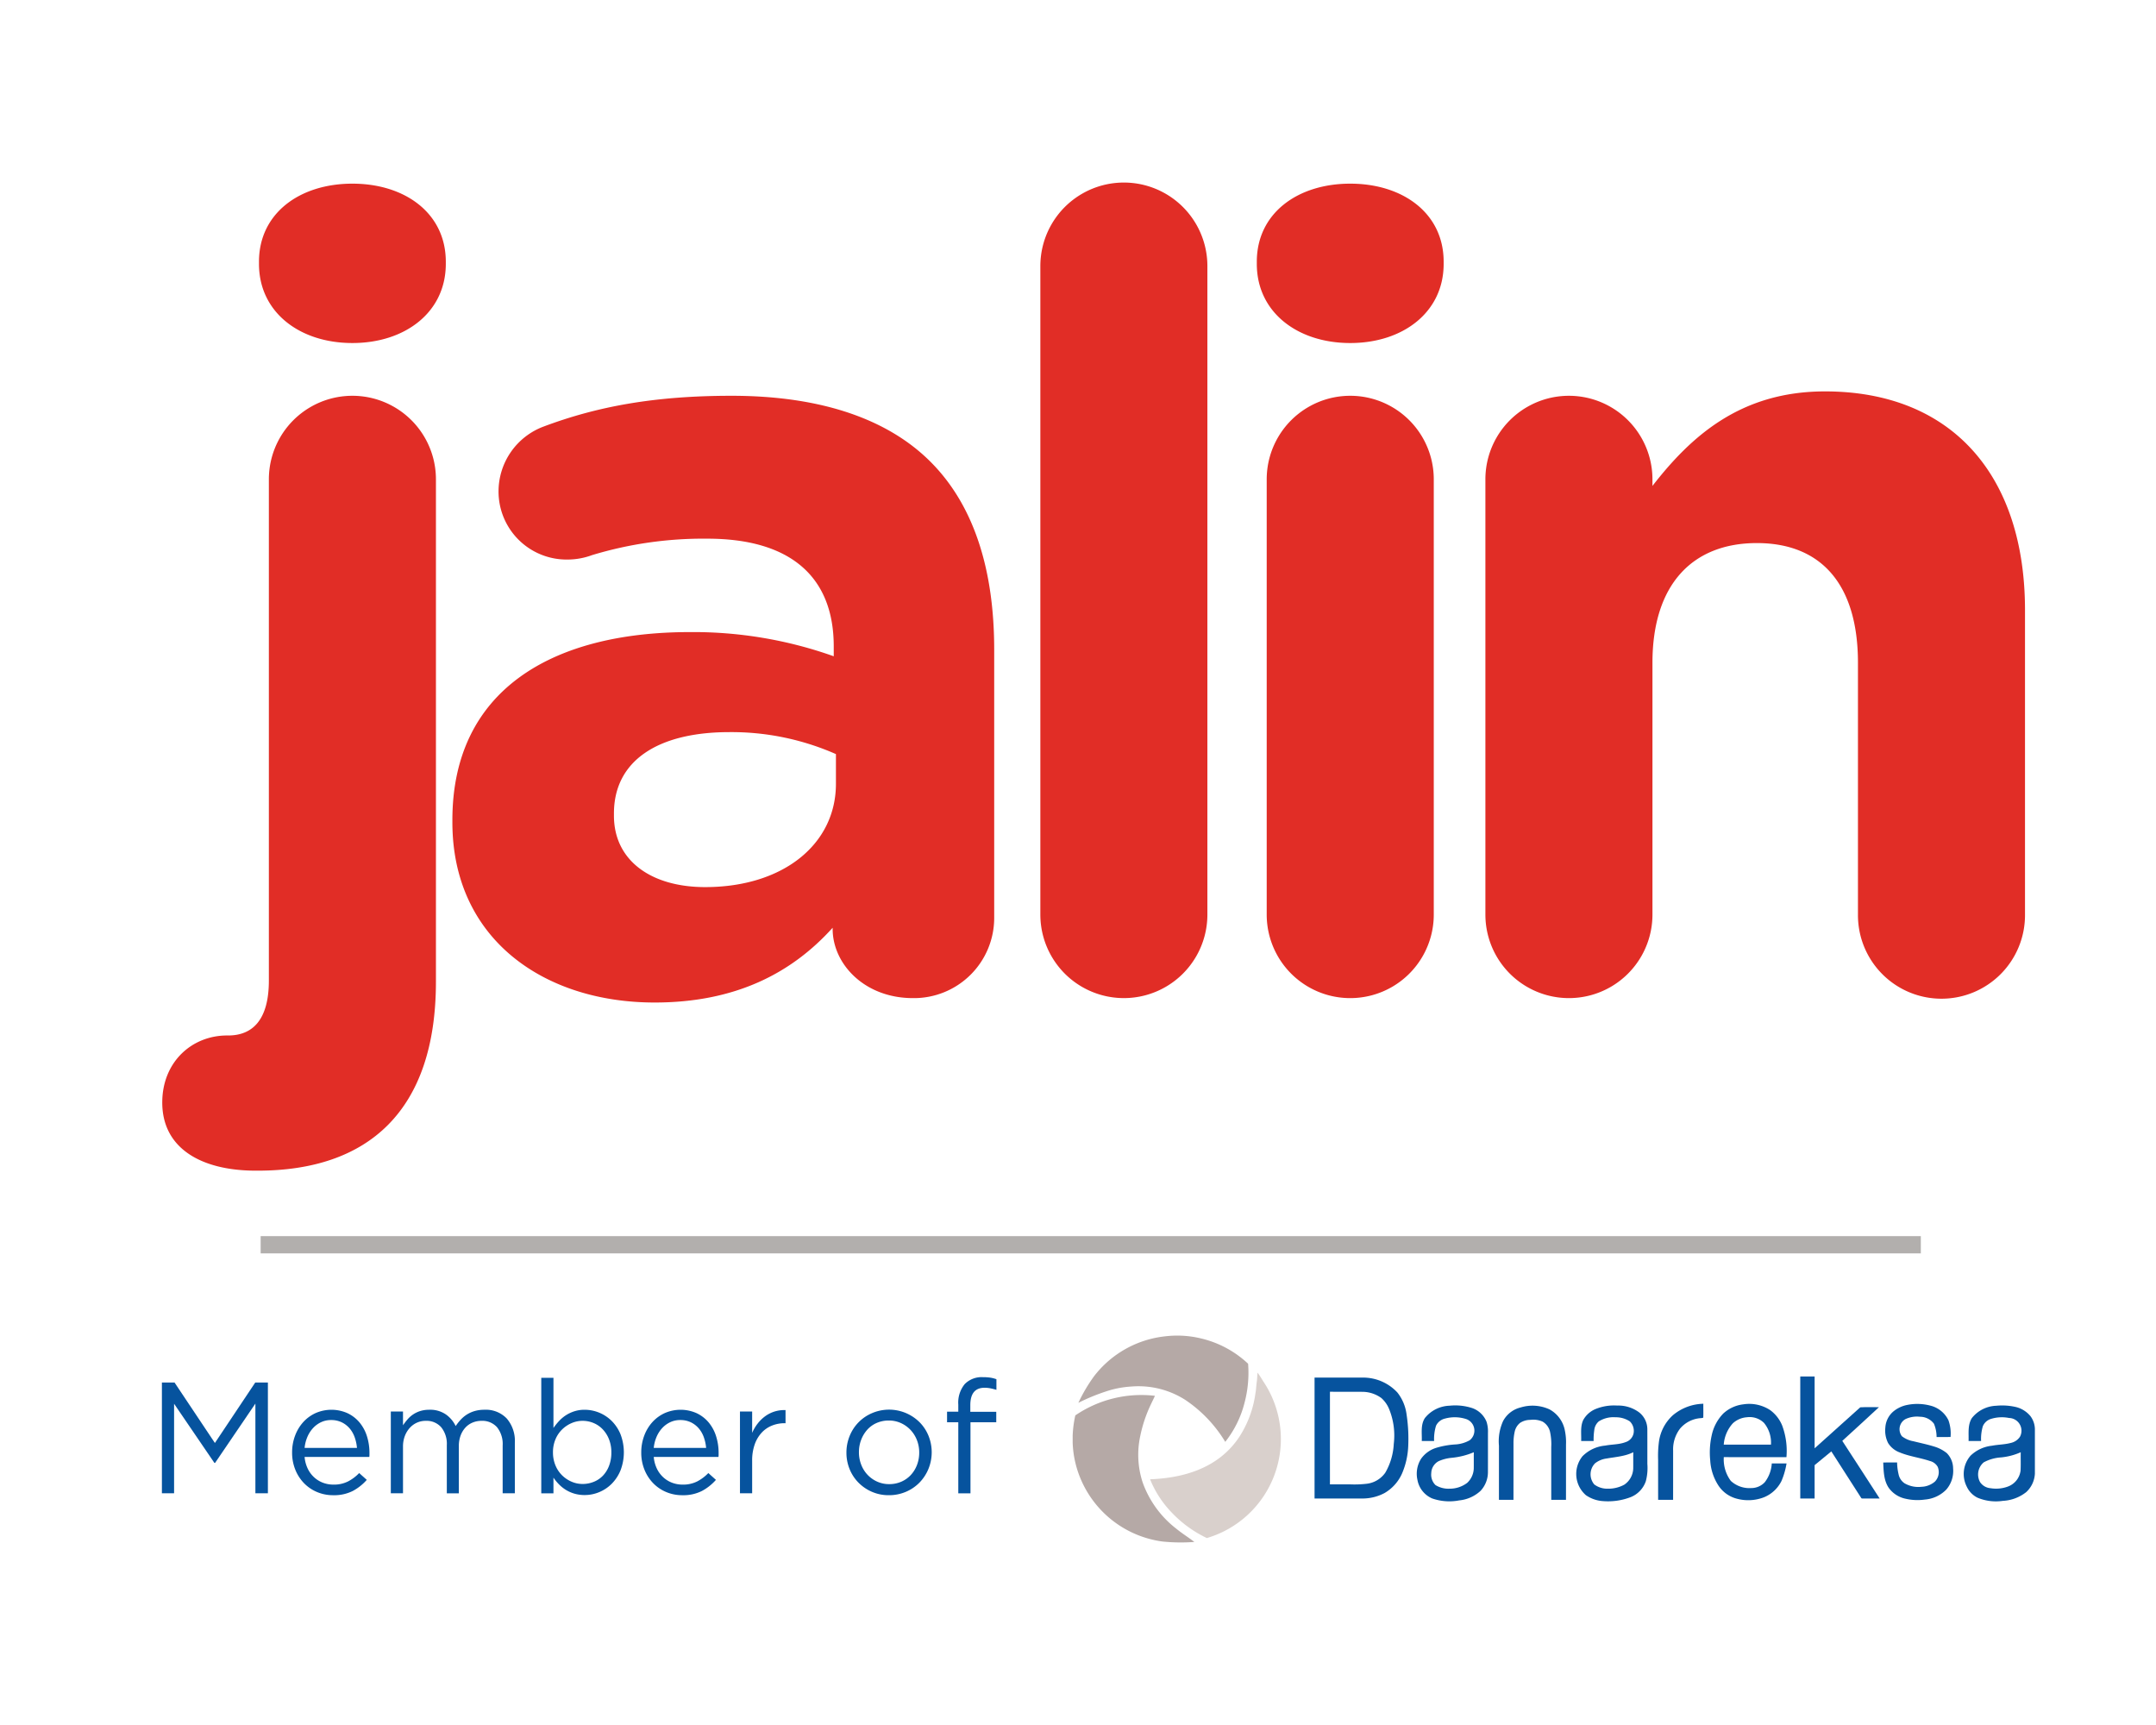 <svg id="Layer_1" data-name="Layer 1" xmlns="http://www.w3.org/2000/svg" viewBox="0 0 500 400"><defs><style>.cls-1{fill:#06539e;}.cls-2{fill:#b5a9a6;}.cls-3{fill:#d9d0cc;}.cls-4{fill:none;stroke:#b2afad;stroke-miterlimit:10;stroke-width:4px;}.cls-5{fill:#e12d26;}</style></defs><title>logo jalin_danrek</title><path class="cls-1" d="M49.874,339.229h-.147l-9.355-13.722v20.766h-2.825V320.59h2.935l9.355,14.016,9.356-14.016h2.935v25.683H59.229V325.47Z"/><path class="cls-1" d="M71.373,340.568a6.586,6.586,0,0,0,1.504,2.018,6.339,6.339,0,0,0,2.055,1.248,6.798,6.798,0,0,0,2.385.422,7.267,7.267,0,0,0,3.394-.734,10.028,10.028,0,0,0,2.587-1.944l1.761,1.578a11.587,11.587,0,0,1-3.265,2.586,9.631,9.631,0,0,1-4.549.973,9.465,9.465,0,0,1-3.669-.716,9.127,9.127,0,0,1-3.017-2.018,9.638,9.638,0,0,1-2.055-3.137,10.423,10.423,0,0,1-.762-4.036,10.957,10.957,0,0,1,.679-3.871,9.736,9.736,0,0,1,1.889-3.155,8.823,8.823,0,0,1,2.88-2.109,9.15,9.15,0,0,1,7.393.019,8.204,8.204,0,0,1,2.789,2.146,9.348,9.348,0,0,1,1.724,3.191,12.821,12.821,0,0,1,.587,3.926v.404a3.462,3.462,0,0,1-.037.477H70.64A7.8,7.8,0,0,0,71.373,340.568ZM82.784,335.744a9.765,9.765,0,0,0-.529-2.459,6.563,6.563,0,0,0-1.167-2.055,5.646,5.646,0,0,0-1.824-1.412,5.572,5.572,0,0,0-2.498-.532,5.352,5.352,0,0,0-2.298.495,6.001,6.001,0,0,0-1.86,1.358,7.122,7.122,0,0,0-1.312,2.036,8.633,8.633,0,0,0-.656,2.568Z"/><path class="cls-1" d="M106.833,329.212a7.294,7.294,0,0,1,1.449-1.211,7.036,7.036,0,0,1,1.816-.807,8.083,8.083,0,0,1,2.256-.294,6.676,6.676,0,0,1,5.173,2.036,7.956,7.956,0,0,1,1.871,5.596v11.74h-2.825V335.193a6.229,6.229,0,0,0-1.302-4.237,4.552,4.552,0,0,0-3.614-1.486,5.335,5.335,0,0,0-2.018.386,4.721,4.721,0,0,0-1.669,1.137,5.513,5.513,0,0,0-1.137,1.854,6.928,6.928,0,0,0-.422,2.494v10.934h-2.789V335.12a6.114,6.114,0,0,0-1.302-4.164,4.509,4.509,0,0,0-3.577-1.486,4.923,4.923,0,0,0-2.091.44,5.031,5.031,0,0,0-1.669,1.247,5.97,5.97,0,0,0-1.119,1.89,6.822,6.822,0,0,0-.403,2.403v10.823H90.635V327.304h2.825v3.192a15.437,15.437,0,0,1,1.045-1.357,6.503,6.503,0,0,1,1.303-1.155,6.42,6.42,0,0,1,1.651-.789,6.999,6.999,0,0,1,2.128-.294,6.369,6.369,0,0,1,3.815,1.083,6.997,6.997,0,0,1,2.275,2.696A11.922,11.922,0,0,1,106.833,329.212Z"/><path class="cls-1" d="M143.907,340.953a9.552,9.552,0,0,1-2.036,3.101,8.895,8.895,0,0,1-2.898,1.944,8.677,8.677,0,0,1-3.357.679,8.382,8.382,0,0,1-2.421-.33,8.088,8.088,0,0,1-1.981-.881,8.502,8.502,0,0,1-1.596-1.283,11.421,11.421,0,0,1-1.266-1.541v3.632h-2.825v-26.783h2.825v11.631a14.661,14.661,0,0,1,1.302-1.614,8.38,8.38,0,0,1,1.596-1.34,8.277,8.277,0,0,1,1.963-.917,7.807,7.807,0,0,1,2.403-.349,8.935,8.935,0,0,1,6.237,2.587,9.4,9.4,0,0,1,2.055,3.101,11.735,11.735,0,0,1,0,8.364Zm-2.66-7.175a7.111,7.111,0,0,0-1.449-2.318,6.242,6.242,0,0,0-2.128-1.479,6.536,6.536,0,0,0-2.568-.512,6.373,6.373,0,0,0-2.55.53,7.187,7.187,0,0,0-2.201,1.478,6.923,6.923,0,0,0-1.541,2.301,7.63,7.63,0,0,0-.569,2.992,7.775,7.775,0,0,0,.569,3.013,6.882,6.882,0,0,0,1.541,2.318,7.208,7.208,0,0,0,2.201,1.479,6.388,6.388,0,0,0,2.55.528,6.878,6.878,0,0,0,2.587-.492,6.048,6.048,0,0,0,2.128-1.424,6.824,6.824,0,0,0,1.431-2.3,8.464,8.464,0,0,0,.532-3.085A8.209,8.209,0,0,0,141.247,333.778Z"/><path class="cls-1" d="M152.345,340.568a6.586,6.586,0,0,0,1.504,2.018,6.339,6.339,0,0,0,2.055,1.248,6.798,6.798,0,0,0,2.385.422,7.267,7.267,0,0,0,3.394-.734,10.028,10.028,0,0,0,2.587-1.944l1.761,1.578a11.587,11.587,0,0,1-3.265,2.586,9.631,9.631,0,0,1-4.549.973,9.465,9.465,0,0,1-3.669-.716,9.127,9.127,0,0,1-3.017-2.018,9.638,9.638,0,0,1-2.055-3.137,10.423,10.423,0,0,1-.762-4.036,10.957,10.957,0,0,1,.679-3.871,9.736,9.736,0,0,1,1.889-3.155,8.823,8.823,0,0,1,2.88-2.109,9.15,9.15,0,0,1,7.393.019,8.204,8.204,0,0,1,2.789,2.146,9.348,9.348,0,0,1,1.724,3.191,12.821,12.821,0,0,1,.587,3.926v.404a3.462,3.462,0,0,1-.037.477H151.612A7.8,7.8,0,0,0,152.345,340.568Zm11.411-4.824a9.765,9.765,0,0,0-.529-2.459,6.563,6.563,0,0,0-1.167-2.055,5.646,5.646,0,0,0-1.824-1.412,5.572,5.572,0,0,0-2.498-.532,5.352,5.352,0,0,0-2.298.495,6.001,6.001,0,0,0-1.86,1.358,7.122,7.122,0,0,0-1.312,2.036,8.633,8.633,0,0,0-.656,2.568Z"/><path class="cls-1" d="M174.432,346.273h-2.825V327.304h2.825v4.953a10.105,10.105,0,0,1,1.284-2.164,8.614,8.614,0,0,1,1.761-1.706,7.489,7.489,0,0,1,2.165-1.083,7.776,7.776,0,0,1,2.532-.33v3.046H181.953a7.771,7.771,0,0,0-2.917.55,6.604,6.604,0,0,0-2.403,1.651,7.822,7.822,0,0,0-1.614,2.733,11.083,11.083,0,0,0-.587,3.761Z"/><path class="cls-1" d="M215.321,340.604a9.968,9.968,0,0,1-2.073,3.174,9.675,9.675,0,0,1-3.155,2.146,9.936,9.936,0,0,1-3.962.789,9.669,9.669,0,0,1-3.926-.789,9.915,9.915,0,0,1-3.119-2.128,9.567,9.567,0,0,1-2.055-3.137,9.997,9.997,0,0,1-.733-3.815,10.131,10.131,0,0,1,.733-3.834,9.631,9.631,0,0,1,5.192-5.32A10.032,10.032,0,0,1,213.285,329.818a9.585,9.585,0,0,1,2.055,3.137,10.214,10.214,0,0,1-.019,7.649Zm-2.678-6.67a7.251,7.251,0,0,0-1.486-2.36,7.135,7.135,0,0,0-2.238-1.592,6.638,6.638,0,0,0-2.788-.586,6.918,6.918,0,0,0-2.825.567,6.316,6.316,0,0,0-2.183,1.573,7.534,7.534,0,0,0-1.413,2.343,7.931,7.931,0,0,0-.513,2.873,7.834,7.834,0,0,0,.532,2.892,7.176,7.176,0,0,0,1.468,2.342,7.043,7.043,0,0,0,2.22,1.574,6.647,6.647,0,0,0,2.788.585,6.904,6.904,0,0,0,2.825-.567,6.599,6.599,0,0,0,2.201-1.556,7.138,7.138,0,0,0,1.431-2.324,7.932,7.932,0,0,0,.514-2.872A7.837,7.837,0,0,0,212.643,333.934Z"/><path class="cls-1" d="M231.043,327.379v2.421h-5.98v16.474h-2.825V329.799h-2.605v-2.458h2.605V325.69a6.758,6.758,0,0,1,1.486-4.732,5.472,5.472,0,0,1,4.238-1.614,11.287,11.287,0,0,1,1.706.11,7.305,7.305,0,0,1,1.413.366v2.458c-.514-.146-.979-.262-1.395-.348a6.71,6.71,0,0,0-1.357-.129q-3.302,0-3.302,4.036v1.541Z"/><path class="cls-2" d="M270.281,309.864a23.401,23.401,0,0,1,8.23.493,23.964,23.964,0,0,1,10.937,5.869,27.055,27.055,0,0,1-.805,8.963,24.043,24.043,0,0,1-4.494,9.154,31.001,31.001,0,0,0-9.279-9.736,20.147,20.147,0,0,0-12.479-3.094,22.966,22.966,0,0,0-5.098.884,46.567,46.567,0,0,0-7.211,2.897,37.773,37.773,0,0,1,3.64-6.166,24.046,24.046,0,0,1,16.56-9.264"/><path class="cls-2" d="M249.379,328.207a27.185,27.185,0,0,1,18.463-4.541c-.26.612-.574,1.198-.851,1.802a31.782,31.782,0,0,0-2.56,7.552,20.578,20.578,0,0,0,.57,10.75,23.593,23.593,0,0,0,7.838,10.748c1.325,1.089,2.794,1.986,4.148,3.035a42.275,42.275,0,0,1-7.386-.098,24.062,24.062,0,0,1-18.611-13.681,23.662,23.662,0,0,1-2.226-9.248v-1.61a25.724,25.724,0,0,1,.614-4.71"/><path class="cls-3" d="M291.636,318.292c.602.785,1.077,1.657,1.625,2.48a23.934,23.934,0,0,1-13.379,35.878,27.486,27.486,0,0,1-8.055-5.818,24.076,24.076,0,0,1-5.11-7.808c5.012-.197,10.135-1.197,14.456-3.839a19.707,19.707,0,0,0,6.041-5.704,24.592,24.592,0,0,0,3.938-10.431c.172-.844.171-1.708.296-2.557.123-.727.108-1.468.189-2.201"/><path class="cls-1" d="M417.503,319.187h3.328q0,8.325.001,16.653,5.273-4.77,10.582-9.506c1.436-.083,2.89-.02,4.333-.029-2.83,2.606-5.643,5.23-8.5,7.81,2.887,4.457,5.797,8.904,8.669,13.37-1.347-.016-2.697.009-4.045-.01-.204.035-.251-.181-.347-.294q-3.409-5.315-6.819-10.627c-1.303,1.051-2.568,2.141-3.875,3.187q0,3.869,0,7.74-1.665-.002-3.328,0-.002-14.146,0-28.294"/><path class="cls-1" d="M304.86,319.438c3.809.004,7.619-.003,11.429.003a10.839,10.839,0,0,1,7.778,3.457,10.297,10.297,0,0,1,2.13,5.077,37.3,37.3,0,0,1,.371,7.659,17.941,17.941,0,0,1-1.394,5.983,9.834,9.834,0,0,1-4.085,4.596,10.909,10.909,0,0,1-5.354,1.264c-3.625.009-7.251,0-10.875.005q.002-14.023,0-28.043m3.569,3.277q-.002,10.744,0,21.49,2.393-.002,4.785-.001a24.142,24.142,0,0,0,3.629-.134,6.135,6.135,0,0,0,4.425-2.583,14.734,14.734,0,0,0,1.96-6.645,16.236,16.236,0,0,0-1.084-8.125,6.915,6.915,0,0,0-1.804-2.545,7.534,7.534,0,0,0-4.476-1.432c-2.478-.026-4.958.024-7.435-.025"/><path class="cls-1" d="M387.974,328.156a11.399,11.399,0,0,1,7.046-2.648c-.011,1.075.027,2.154-.013,3.229a2.655,2.655,0,0,1-.758.12,6.922,6.922,0,0,0-4.628,2.419,7.899,7.899,0,0,0-1.604,5.138c-.008,3.791.005,7.583-.006,11.375q-1.735.002-3.47-.001c-.008-3.083-.001-6.166-.004-9.249a25.156,25.156,0,0,1,.156-3.95,10.132,10.132,0,0,1,3.281-6.433"/><path class="cls-1" d="M404.254,325.651a8.835,8.835,0,0,1,6.295,1.351,8.306,8.306,0,0,1,2.761,3.567,16.876,16.876,0,0,1,.987,7.324c-4.842-.004-9.686.012-14.528-.01a8.348,8.348,0,0,0,1.622,5.508,6.332,6.332,0,0,0,4.74,1.666,4.269,4.269,0,0,0,3.133-1.345,7.872,7.872,0,0,0,1.63-4.364c1.141,0,2.283.004,3.425-.003a17.597,17.597,0,0,1-1.172,4.07,7.817,7.817,0,0,1-4.083,3.787,10.131,10.131,0,0,1-6.323.308,7.278,7.278,0,0,1-4.202-3.012,11.885,11.885,0,0,1-1.917-5.831,18.194,18.194,0,0,1,.339-5.825,10.321,10.321,0,0,1,2.674-5.057,8.26,8.26,0,0,1,4.618-2.136m-2.376,4.382a8.195,8.195,0,0,0-2.119,4.952q5.476,0,10.949,0a7.182,7.182,0,0,0-1.617-5.033,4.736,4.736,0,0,0-3.932-1.313,5.401,5.401,0,0,0-3.281,1.394"/><path class="cls-1" d="M442.396,325.763a11.862,11.862,0,0,1,5.231.167,6.348,6.348,0,0,1,4.232,3.391,9.165,9.165,0,0,1,.497,3.893c-1.082.019-2.162,0-3.241.012a7.97,7.97,0,0,0-.608-3.08,4.033,4.033,0,0,0-3.236-1.62,6.225,6.225,0,0,0-3.404.558,2.69,2.69,0,0,0-.793,3.959,6.073,6.073,0,0,0,2.681,1.163c1.583.398,3.188.726,4.746,1.208a8.525,8.525,0,0,1,2.981,1.54,5.09,5.09,0,0,1,1.466,3.544,6.604,6.604,0,0,1-1.578,4.906,7.787,7.787,0,0,1-4.957,2.319,12.286,12.286,0,0,1-4.604-.216,6.411,6.411,0,0,1-3.839-2.571c-1.122-1.733-1.139-3.839-1.228-5.805,1.071-.01,2.145-.003,3.217-.006a12.787,12.787,0,0,0,.361,2.818,3.296,3.296,0,0,0,1.353,2,6.319,6.319,0,0,0,3.914.821,5.044,5.044,0,0,0,3.115-1.185,3.141,3.141,0,0,0,.668-3.45,2.856,2.856,0,0,0-1.808-1.346c-2.291-.772-4.747-1.056-6.981-1.983a5.313,5.313,0,0,1-2.708-2.185,6.408,6.408,0,0,1-.641-3.59,5.294,5.294,0,0,1,2.11-3.928,7.227,7.227,0,0,1,3.055-1.333"/><path class="cls-1" d="M330.46,328.806a7.625,7.625,0,0,1,5.703-2.844,12.746,12.746,0,0,1,5.297.562,5.578,5.578,0,0,1,3.285,3.158,7.303,7.303,0,0,1,.329,2.517c-.006,3.035.007,6.07-.006,9.103a6.349,6.349,0,0,1-1.713,4.405,8.476,8.476,0,0,1-4.952,2.21,12.063,12.063,0,0,1-6.263-.452,5.795,5.795,0,0,1-3.423-4.321,6.505,6.505,0,0,1,.853-4.887,6.737,6.737,0,0,1,3.57-2.547,19.16,19.16,0,0,1,4.284-.762,7.624,7.624,0,0,0,3.419-.981,2.838,2.838,0,0,0-.702-4.867,8.539,8.539,0,0,0-5.022-.156,3.068,3.068,0,0,0-2.09,1.664,10.546,10.546,0,0,0-.444,3.536c-.953.001-1.908-.001-2.861.003.078-1.783-.323-3.739.735-5.342m6.188,9.239a9.614,9.614,0,0,0-2.975.763,3.206,3.206,0,0,0-1.745,2.758,3.389,3.389,0,0,0,.971,2.794,5.665,5.665,0,0,0,3.263.845,6.668,6.668,0,0,0,4.101-1.355,4.763,4.763,0,0,0,1.521-3.339c.017-1.253-.007-2.508.011-3.76a17.274,17.274,0,0,1-5.146,1.293"/><path class="cls-1" d="M352.656,326.365a9.408,9.408,0,0,1,6.716.46,7.067,7.067,0,0,1,3.556,4.982,13.165,13.165,0,0,1,.245,3.162c-.003,4.274.006,8.547-.005,12.822-1.138-.004-2.275,0-3.414-.003-.008-4.097-.001-8.193-.003-12.29a13.357,13.357,0,0,0-.282-3.483,3.689,3.689,0,0,0-1.71-2.355,5.197,5.197,0,0,0-2.831-.413,4.297,4.297,0,0,0-2.403.695,3.575,3.575,0,0,0-1.243,2.004,12.255,12.255,0,0,0-.287,2.753q0,6.546-.003,13.092c-1.124-.004-2.248-.001-3.37-.001V335.234a11.298,11.298,0,0,1,.965-5.719,6.286,6.286,0,0,1,4.067-3.149"/><path class="cls-1" d="M370.149,326.683a11.362,11.362,0,0,1,4.922-.756,8.094,8.094,0,0,1,5.093,1.602,5,5,0,0,1,1.871,3.881c.01,2.681.002,5.363.005,8.046a12.022,12.022,0,0,1-.349,3.994,6.104,6.104,0,0,1-3.495,3.702,14.602,14.602,0,0,1-6.352.938,7.835,7.835,0,0,1-4.056-1.382,6.531,6.531,0,0,1-.783-9.039,8.447,8.447,0,0,1,5.247-2.455c1.566-.307,3.223-.227,4.724-.803a2.722,2.722,0,0,0,1.845-1.933,3.054,3.054,0,0,0-.85-2.882,5.886,5.886,0,0,0-3.317-.952,6.35,6.35,0,0,0-3.882.957,3.067,3.067,0,0,0-1.041,2.018,14.768,14.768,0,0,0-.154,2.527q-1.444-.002-2.886,0c.068-1.611-.237-3.31.463-4.836a5.809,5.809,0,0,1,2.995-2.627m2.455,11.52a5.458,5.458,0,0,0-2.706,1.125,3.641,3.641,0,0,0-.165,4.894,5.017,5.017,0,0,0,3.092.983,7.727,7.727,0,0,0,3.865-.932,4.709,4.709,0,0,0,2.074-3.767c.018-1.253-.008-2.508.011-3.761-1.896.963-4.092,1.089-6.17,1.458"/><path class="cls-1" d="M462.96,325.97a14.138,14.138,0,0,1,4.699.332,6.327,6.327,0,0,1,3.24,2.1,5.191,5.191,0,0,1,1.014,2.956V341.705a6.242,6.242,0,0,1-2.014,4.294,9.518,9.518,0,0,1-5.402,2.024,11.002,11.002,0,0,1-5.924-.747,5.392,5.392,0,0,1-2.468-2.569,6.468,6.468,0,0,1,.895-7.169,8.45,8.45,0,0,1,4.966-2.299c1.443-.281,2.939-.261,4.362-.648a3.415,3.415,0,0,0,2.124-1.434,2.956,2.956,0,0,0-2.538-4.35,8.509,8.509,0,0,0-4.11.192,2.982,2.982,0,0,0-1.967,1.736,10.45,10.45,0,0,0-.4,3.411q-1.451-.002-2.9,0c.056-1.774-.245-3.707.754-5.31a7.563,7.563,0,0,1,5.668-2.866m5.676,10.779a14.544,14.544,0,0,1-4.543,1.199,9.683,9.683,0,0,0-4.041,1.146,3.669,3.669,0,0,0-.861,4.567,3.204,3.204,0,0,0,2.43,1.428,7.91,7.91,0,0,0,4.081-.398,4.544,4.544,0,0,0,2.888-3.654c.082-1.429.004-2.859.045-4.288"/><line class="cls-4" x1="60.446" y1="288.639" x2="445.461" y2="288.639"/><path class="cls-5" d="M59.297,271.458c-12.493,0-21.667-5.094-21.667-15.798,0-9.433,6.881-15.55,15.038-15.55h.253c5.608,0,9.432-3.568,9.432-12.744V111.148a19.372,19.372,0,1,1,38.745,0V227.622c0,30.076-15.805,43.835-41.295,43.835ZM60.061,60.684c0-11.216,9.432-18.098,21.661-18.098,12.236,0,21.665,6.882,21.665,18.098v.509c0,11.214-9.429,18.349-21.665,18.349-12.23,0-21.661-7.135-21.661-18.349Z"/><path class="cls-5" d="M104.913,190.663v-.507c0-29.818,22.684-43.584,55.055-43.584A97.077,97.077,0,0,1,193.353,152.18v-2.294c0-16.058-9.94-24.976-29.309-24.976a88.987,88.987,0,0,0-26.763,3.82,16.349,16.349,0,0,1-5.609,1.018,15.776,15.776,0,0,1-16.055-15.798,16.061,16.061,0,0,1,10.452-15.04c12.232-4.586,25.487-7.135,43.584-7.135,21.153,0,36.445,5.607,46.13,15.292,10.195,10.193,14.783,25.231,14.783,43.585v62.188a18.602,18.602,0,0,1-18.861,18.605c-11.213,0-18.606-7.9-18.606-16.059v-.254c-9.429,10.45-22.428,17.336-41.286,17.336-25.744,0-46.899-14.787-46.899-41.805m88.949-8.919v-6.88a60.04,60.04,0,0,0-24.724-5.097c-16.566,0-26.759,6.626-26.759,18.86v.509c0,10.451,8.666,16.568,21.153,16.568,18.094,0,30.329-9.938,30.329-23.959"/><path class="cls-5" d="M241.269,61.699a19.368,19.368,0,0,1,38.737,0V212.075a19.368,19.368,0,1,1-38.737,0Z"/><path class="cls-5" d="M291.468,60.684c0-11.216,9.437-18.098,21.667-18.098,12.234,0,21.664,6.882,21.664,18.098v.51c0,11.213-9.43,18.349-21.664,18.349-12.23,0-21.667-7.136-21.667-18.349Zm2.295,50.464a19.372,19.372,0,1,1,38.745,0V212.075a19.372,19.372,0,0,1-38.745,0Z"/><path class="cls-5" d="M344.479,111.148a19.371,19.371,0,1,1,38.742,0v1.528c8.923-11.472,20.392-21.917,40.017-21.917,29.308,0,46.382,19.366,46.382,50.719v70.597a19.37,19.37,0,1,1-38.739,0V153.709c0-18.353-8.662-27.78-23.448-27.78-14.779,0-24.211,9.427-24.211,27.78v58.366a19.371,19.371,0,1,1-38.742,0Z"/></svg>